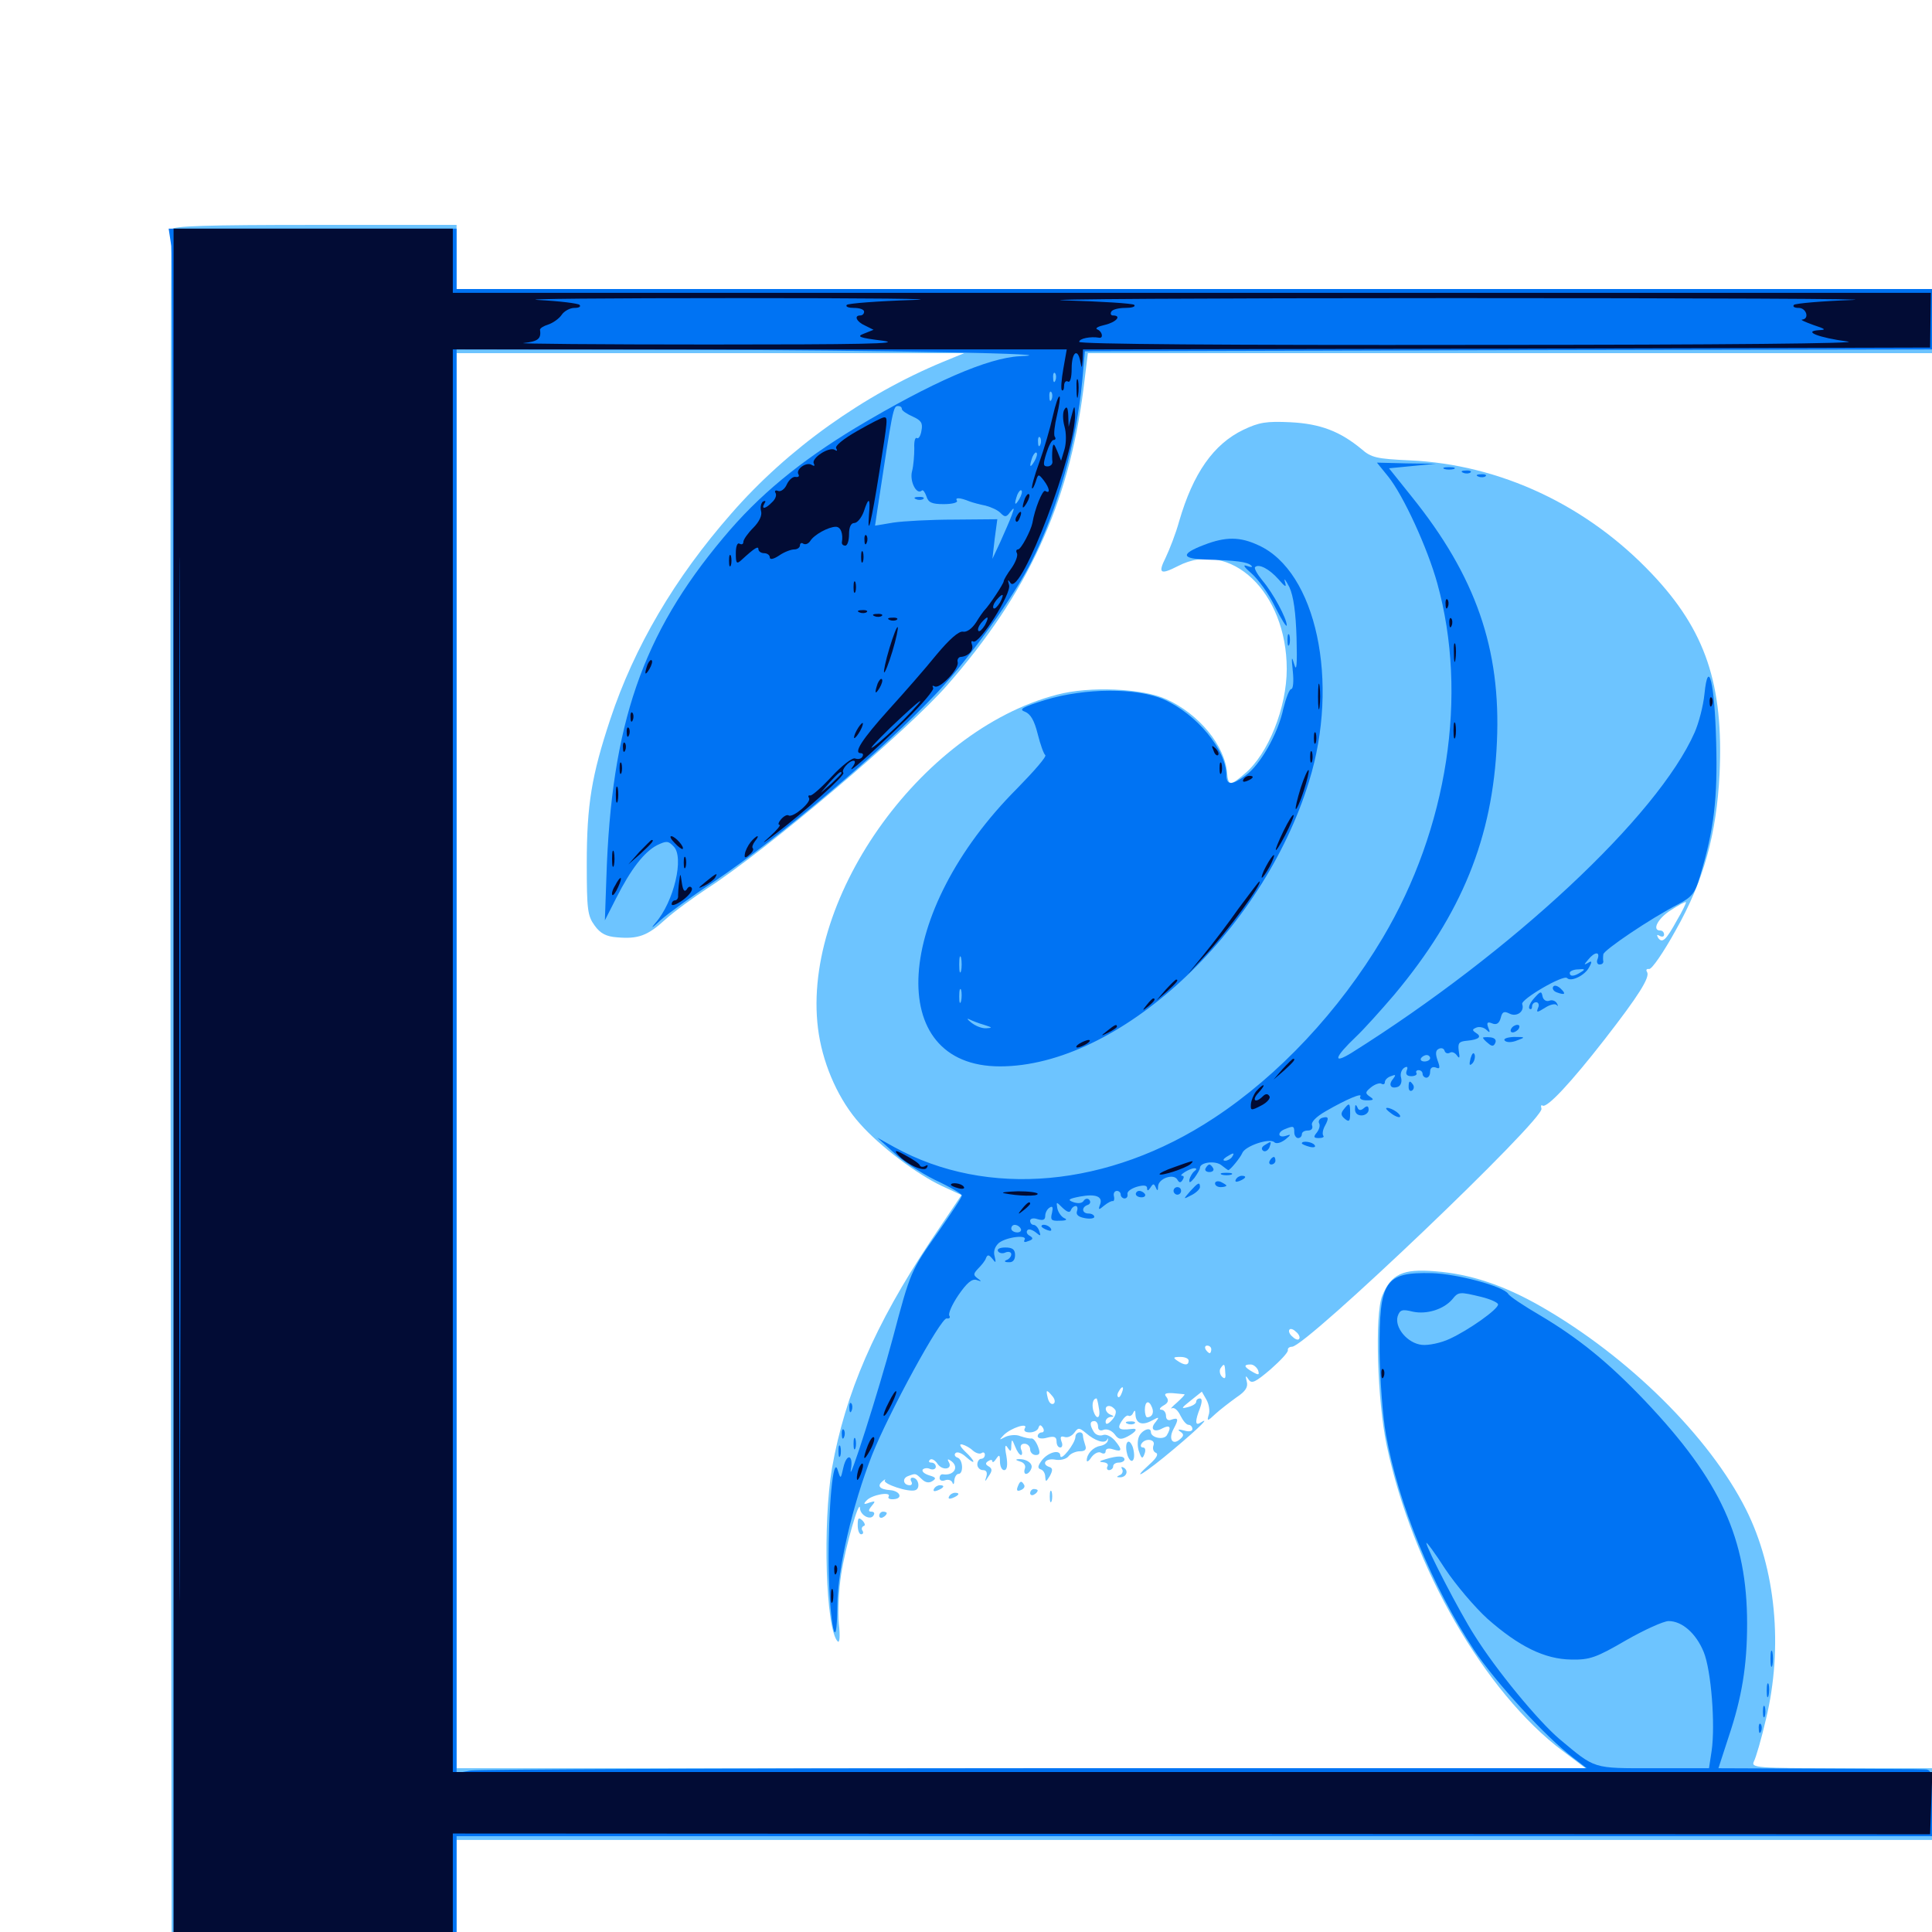 <svg xmlns="http://www.w3.org/2000/svg" viewBox="0 -1000 1000 1000">
	<path fill="#6dc4ff" d="M88.867 -881.25C88.281 -879.883 88.086 -677.539 88.281 -431.445L88.867 15.82L162.695 16.406L236.328 16.797V-15.43V-47.656H618.164H1000V-66.211V-84.766H953.125C908.984 -84.766 906.25 -84.961 907.812 -88.281C908.789 -90.039 911.719 -100 914.062 -110.156C923.047 -147.461 919.141 -188.086 903.711 -218.75C884.766 -256.445 842.773 -297.852 797.852 -323.633C778.125 -334.961 760.742 -340.625 742.773 -341.992C726.172 -343.359 720.117 -340.625 715.43 -329.297C711.523 -319.922 712.891 -274.609 717.773 -251.758C731.055 -188.867 768.555 -124.023 808.789 -93.75L820.703 -84.766H528.516H236.328V-450.977V-817.188H367.773H499.023L488.086 -812.695C447.07 -795.703 407.617 -767.578 378.516 -734.18C349.219 -700.781 328.32 -665.234 315.82 -627.539C306.25 -598.633 303.711 -583.594 303.711 -553.125C303.711 -529.102 304.102 -525.977 307.812 -520.898C310.742 -516.797 313.867 -515.234 319.336 -514.844C330.273 -513.867 335.156 -515.625 344.336 -524.023C348.828 -528.125 358.789 -535.352 366.211 -540.234C396.484 -559.766 469.922 -621.875 490.43 -645.508C531.836 -692.773 553.125 -738.867 560.742 -798.242L563.086 -817.188H781.641H1000V-833.789V-850.391H618.164H236.328V-866.992V-883.594H163.086C106.25 -883.594 89.453 -883.008 88.867 -881.25ZM643.555 -777.539C628.125 -770.117 617.578 -755.078 610.352 -730.273C608.594 -723.828 605.273 -715.43 603.32 -711.328C599.219 -703.125 600.586 -702.344 609.766 -707.031C636.914 -721.094 666.016 -693.555 666.016 -653.711C666.016 -633.789 656.445 -609.766 644.336 -599.609C636.914 -593.164 635.742 -593.164 635.156 -599.805C633.984 -614.258 620.508 -630.469 603.711 -638.086C591.211 -643.75 563.867 -644.922 547.07 -640.43C475.781 -621.875 413.086 -532.422 423.828 -464.648C426.562 -447.656 434.375 -430.273 445.117 -418.359C455.469 -406.641 474.609 -392.188 487.5 -386.133L497.656 -381.445L481.641 -357.617C452.734 -314.062 437.5 -278.711 430.664 -240.234C425.781 -211.328 427.344 -156.641 433.594 -150.391C434.57 -149.414 434.961 -152.93 434.18 -159.57C433.594 -165.625 434.18 -177.148 435.352 -184.961C437.695 -200 444.922 -224.805 445.117 -219.336C445.312 -215.625 450.586 -212.891 452.148 -215.625C452.93 -216.797 452.344 -217.578 450.977 -217.578C449.414 -217.578 449.414 -218.359 451.172 -220.508C453.32 -223.047 453.125 -223.242 450 -222.266C447.07 -221.094 446.68 -221.484 448.633 -223.438C451.367 -226.367 461.523 -228.125 459.961 -225.391C459.375 -224.414 460.547 -223.828 462.695 -224.023C467.578 -224.414 465.82 -228.32 460.742 -228.711C455.273 -229.102 453.906 -230.859 456.641 -233.203C458.008 -234.375 458.594 -234.57 458.008 -233.789C456.641 -232.031 470.508 -227.344 473.828 -228.711C476.562 -229.688 475.391 -235.156 472.266 -235.156C471.289 -235.156 471.094 -234.18 471.68 -233.203C472.266 -232.227 472.07 -231.25 470.898 -231.25C467.578 -231.25 466.797 -234.766 469.922 -235.938C474.023 -237.5 473.828 -237.5 477.148 -234.375C478.906 -232.617 480.859 -232.227 482.617 -233.398C484.766 -234.766 484.375 -235.352 481.055 -236.328C478.516 -237.109 477.148 -238.281 477.539 -239.258C478.125 -240.039 479.883 -240.43 481.445 -239.648C483.008 -239.062 484.375 -239.648 484.375 -240.82C484.375 -241.992 483.398 -242.969 482.031 -242.969C480.859 -242.969 480.469 -243.555 481.25 -244.336C482.031 -245.312 483.984 -244.336 485.352 -242.188C488.086 -238.477 493.359 -239.648 491.016 -243.359C490.234 -244.727 490.625 -244.922 491.797 -244.141C496.875 -241.016 493.945 -235.938 487.891 -236.914C486.914 -236.914 486.328 -236.133 486.328 -234.961C486.328 -233.789 487.5 -233.203 489.062 -233.789C490.625 -234.375 492.383 -233.984 492.969 -232.617C493.359 -231.25 493.945 -231.836 493.945 -233.789C494.141 -235.547 495.117 -237.109 496.094 -237.109C498.828 -237.109 498.438 -244.531 495.703 -245.508C494.336 -245.898 493.75 -247.07 494.531 -247.852C495.508 -248.828 497.852 -247.852 500 -245.898C505.469 -241.016 504.883 -243.75 499.414 -248.828C496.875 -251.367 496.289 -252.734 498.047 -252.344C499.609 -251.953 502.148 -250.586 503.516 -249.219C505.078 -247.852 507.031 -247.266 508.008 -247.852C508.984 -248.633 509.766 -248.047 509.766 -247.07C509.766 -245.898 508.984 -244.922 507.812 -244.922C506.836 -244.922 505.859 -243.555 505.859 -241.992C505.859 -240.43 507.227 -239.062 508.789 -239.062C510.547 -239.062 511.133 -237.891 510.547 -235.742C509.57 -232.812 509.766 -232.812 511.719 -235.938C513.672 -238.672 513.672 -239.844 511.719 -241.016C509.961 -241.992 509.961 -242.773 511.523 -243.75C512.695 -244.531 513.672 -244.531 513.672 -243.555C513.672 -242.773 514.648 -243.359 515.625 -244.922C517.188 -247.266 517.578 -247.07 517.578 -243.555C517.578 -241.016 518.555 -239.062 519.727 -239.062C521.289 -239.062 521.68 -241.602 520.898 -246.484C519.922 -251.367 520.312 -252.734 521.484 -250.781C523.047 -248.438 523.438 -248.438 523.438 -251.758C523.633 -255.273 523.828 -255.273 525.391 -251.367C526.367 -248.828 527.734 -246.875 528.516 -246.875C529.102 -246.875 529.297 -248.242 528.516 -249.805C527.93 -251.562 528.516 -252.734 530.273 -252.734C531.836 -252.734 533.203 -251.367 533.203 -249.805C533.203 -248.242 534.57 -246.875 536.133 -246.875C538.281 -246.875 538.477 -248.047 537.305 -251.172C536.328 -253.711 534.961 -255.469 533.984 -255.469C533.008 -255.273 530.469 -255.859 528.125 -256.641C525.977 -257.617 522.461 -257.227 520.312 -256.25C516.992 -254.492 516.992 -254.492 519.531 -257.227C523.242 -260.938 532.422 -263.867 530.469 -260.742C529.688 -259.375 530.664 -258.594 533.008 -258.594C534.961 -258.594 537.109 -259.57 537.5 -260.938C538.086 -262.695 538.672 -262.695 539.844 -260.938C540.625 -259.57 540.234 -258.594 539.258 -258.594C538.086 -258.594 537.109 -257.617 537.109 -256.641C537.109 -255.469 539.258 -255.078 541.992 -255.859C545.703 -256.836 546.875 -256.25 546.875 -253.906C546.875 -252.148 547.656 -250.781 548.828 -250.781C549.805 -250.781 550.195 -252.148 549.414 -253.906C548.633 -256.25 549.023 -256.836 550.977 -256.25C552.539 -255.664 554.688 -256.641 556.055 -258.398C558.008 -261.133 558.594 -261.133 561.914 -258.398C566.797 -254.102 571.875 -252.539 573.047 -254.883C573.438 -255.859 573.633 -255.664 573.438 -254.492C573.242 -253.125 571.484 -251.953 569.336 -251.562C565.82 -250.977 562.5 -247.461 562.5 -244.141C562.5 -242.969 563.672 -243.75 565.039 -245.898C566.602 -247.852 568.75 -248.828 569.922 -248.047C571.289 -247.266 572.266 -247.656 572.266 -248.828C572.266 -250.195 573.828 -250.586 576.172 -249.805C580.859 -248.242 581.055 -249.609 576.953 -254.492C575 -256.641 572.461 -257.812 570.898 -257.227C569.336 -256.641 567.188 -257.227 566.211 -258.789C563.867 -262.5 564.062 -264.453 566.406 -264.453C567.578 -264.453 568.359 -263.086 568.359 -261.523C568.359 -259.766 569.531 -259.18 571.289 -259.961C573.047 -260.547 575.391 -259.57 576.953 -257.617C578.906 -254.883 580.078 -254.688 583.594 -256.445C588.281 -258.984 589.258 -260.938 585.547 -260.352C579.102 -259.57 578.125 -260.547 580.469 -264.258C581.836 -266.406 583.398 -267.773 584.18 -267.188C584.961 -266.797 586.133 -267.578 586.523 -268.75C587.305 -270.312 587.695 -270.117 587.695 -267.969C587.891 -263.281 591.016 -261.914 596.094 -264.648C600 -266.797 600.195 -266.602 598.242 -264.062C594.922 -260.352 597.266 -258.203 601.758 -260.742C605.664 -262.695 606.445 -261.328 603.906 -257.031C602.148 -254.492 595.703 -255.859 595.703 -258.789C595.703 -261.719 590.82 -259.766 589.453 -256.25C588.672 -254.297 588.672 -250.781 589.648 -248.438C590.82 -244.922 591.406 -244.727 592.383 -247.461C593.164 -249.414 592.773 -250.781 591.602 -250.781C590.43 -250.781 590.234 -251.758 590.82 -252.734C592.773 -255.859 598.242 -255.078 597.07 -251.953C596.484 -250.391 596.875 -248.633 598.242 -248.047C599.805 -247.461 598.633 -245.312 595.117 -242.188C584.18 -232.227 592.578 -237.305 607.617 -250C621.094 -261.328 626.953 -267.188 621.094 -263.477C618.555 -261.914 618.555 -264.648 621.094 -271.094C622.266 -274.414 622.266 -276.172 621.094 -276.172C619.922 -276.172 619.141 -275.391 619.141 -274.414C619.141 -273.438 617.188 -272.266 614.844 -271.68C611.133 -270.703 611.328 -271.094 616.211 -275L622.07 -279.688L624.414 -275.586C625.781 -273.242 626.367 -269.531 625.586 -267.578C624.609 -264.258 625 -264.258 629.102 -268.164C631.445 -270.312 636.523 -274.219 640.039 -276.758C644.727 -279.883 646.094 -282.031 645.312 -284.961C644.531 -288.086 644.727 -288.281 646.289 -285.938C647.852 -283.594 649.805 -284.57 657.617 -291.211C662.695 -295.703 666.797 -300 666.602 -301.172C666.406 -302.148 667.383 -302.93 668.75 -302.93C675.977 -302.93 799.805 -421.094 797.852 -426.172C797.461 -427.539 797.656 -428.32 798.438 -427.734C800.781 -426.367 813.281 -439.844 830.469 -461.914C848.242 -484.766 854.102 -494.141 852.539 -496.875C851.758 -498.047 852.344 -498.633 853.516 -498.438C854.883 -498.047 861.133 -507.227 867.383 -518.555C881.836 -544.141 888.477 -568.164 890.039 -599.414C892.188 -645.703 882.812 -673.633 855.078 -702.93C821.484 -738.477 776.562 -759.57 729.688 -761.719C712.695 -762.5 709.766 -763.086 704.688 -767.578C693.555 -776.758 683.398 -780.664 667.969 -781.445C655.469 -782.031 651.758 -781.445 643.555 -777.539ZM867.969 -523.633C862.305 -513.281 860.352 -511.523 858.203 -514.648C857.422 -516.211 857.617 -516.406 858.984 -515.625C860.352 -514.844 861.328 -515.234 861.328 -516.211C861.328 -517.383 860.547 -518.359 859.375 -518.359C854.883 -518.359 858.008 -524.609 864.844 -528.906C868.75 -531.445 872.266 -533.398 872.656 -533.008C872.852 -532.812 870.898 -528.516 867.969 -523.633ZM739.258 -372.266C739.844 -372.852 738.867 -374.023 736.914 -374.609C734.18 -375.781 733.984 -375.586 735.742 -373.633C737.109 -372.266 738.672 -371.68 739.258 -372.266ZM672.461 -307.031C672.07 -306.25 670.508 -306.641 669.141 -308.008C667.578 -309.18 666.797 -310.938 667.383 -311.719C667.773 -312.5 669.336 -312.109 670.703 -310.742C672.266 -309.57 673.047 -307.812 672.461 -307.031ZM652.344 -304.688C652.344 -305.078 651.562 -305.469 650.391 -305.469C649.414 -305.469 648.438 -304.492 648.438 -303.32C648.438 -302.344 649.414 -301.953 650.391 -302.539C651.562 -303.125 652.344 -304.102 652.344 -304.688ZM626.953 -301.562C626.953 -300.586 626.562 -299.609 626.172 -299.609C625.586 -299.609 624.609 -300.586 624.023 -301.562C623.438 -302.734 623.828 -303.516 624.805 -303.516C625.977 -303.516 626.953 -302.734 626.953 -301.562ZM615.234 -295.703C615.234 -293.164 613.086 -293.164 609.375 -295.703C607.031 -297.266 607.227 -297.656 610.938 -297.656C613.281 -297.656 615.234 -296.875 615.234 -295.703ZM634.18 -289.648C634.57 -286.523 633.984 -285.938 632.422 -287.5C631.445 -288.477 631.055 -290.43 631.641 -291.602C633.594 -294.531 633.984 -294.336 634.18 -289.648ZM651.172 -290.82C651.953 -288.281 651.562 -288.086 648.438 -289.844C643.945 -292.383 643.359 -293.75 647.266 -293.75C648.828 -293.75 650.391 -292.383 651.172 -290.82ZM615.234 -289.062C615.234 -289.453 614.453 -289.844 613.281 -289.844C612.305 -289.844 611.328 -288.867 611.328 -287.695C611.328 -286.719 612.305 -286.328 613.281 -286.914C614.453 -287.5 615.234 -288.477 615.234 -289.062ZM626.953 -287.109C626.953 -288.672 626.562 -289.844 625.977 -289.844C625.391 -289.844 625 -289.062 625 -287.891C625 -286.914 623.047 -285.938 620.703 -285.938C617.773 -285.938 616.992 -285.352 618.359 -283.984C621.094 -281.25 626.953 -283.594 626.953 -287.109ZM642.578 -287.891C642.578 -289.062 642.188 -289.844 641.797 -289.844C641.211 -289.844 640.234 -289.062 639.648 -287.891C639.062 -286.914 639.453 -285.938 640.43 -285.938C641.602 -285.938 642.578 -286.914 642.578 -287.891ZM596.484 -283.789C594.141 -281.836 593.164 -281.836 591.992 -283.594C590.625 -285.938 587.891 -284.766 587.891 -281.836C587.891 -279.297 594.922 -278.711 597.266 -281.25C600.586 -284.961 600.195 -286.914 596.484 -283.789ZM554.688 -282.031C556.25 -283.008 556.836 -283.984 555.664 -283.984C554.688 -283.984 552.344 -283.008 550.781 -282.031C549.219 -281.055 548.828 -280.078 549.805 -280.078C550.977 -280.078 553.125 -281.055 554.688 -282.031ZM634.375 -281.25C637.109 -284.375 635.352 -284.766 631.055 -282.227C629.688 -281.25 629.297 -280.078 630.078 -279.492C631.055 -278.906 633.008 -279.688 634.375 -281.25ZM580.664 -279.102C580.078 -277.344 579.102 -276.367 578.711 -276.953C578.125 -277.539 578.32 -278.711 579.102 -279.883C580.859 -283.008 582.031 -282.422 580.664 -279.102ZM544.727 -277.344C546.094 -275.781 546.289 -274.023 545.312 -273.438C544.141 -272.852 542.969 -274.023 542.383 -276.172C541.211 -280.859 541.602 -281.055 544.727 -277.344ZM613.086 -278.32C613.477 -278.125 611.719 -276.367 609.18 -274.023C606.641 -271.875 605.469 -270.508 606.641 -271.094C607.812 -271.68 609.766 -269.922 610.938 -267.383C612.305 -264.648 614.062 -262.5 615.234 -262.5C616.211 -262.5 617.188 -261.523 617.188 -260.352C617.188 -259.18 615.43 -258.789 612.891 -259.57C609.961 -260.352 609.18 -260.156 610.938 -258.984C612.891 -257.617 612.891 -256.836 610.547 -254.883C606.836 -251.758 604.688 -255.273 607.422 -260.352C610.156 -265.43 609.961 -266.406 606.445 -265.234C604.688 -264.453 603.516 -265.234 603.516 -267.188C603.516 -268.945 602.344 -270.312 601.172 -270.312C599.805 -270.312 600.195 -271.289 602.148 -272.461C604.688 -273.828 605.078 -275.195 603.711 -276.953C602.344 -278.516 603.125 -279.102 607.031 -278.906C609.961 -278.711 612.695 -278.32 613.086 -278.32ZM552.734 -274.219C552.734 -275.391 552.344 -276.172 551.953 -276.172C551.367 -276.172 550.391 -275.391 549.805 -274.219C549.219 -273.242 549.609 -272.266 550.586 -272.266C551.758 -272.266 552.734 -273.242 552.734 -274.219ZM568.75 -271.289C569.922 -265.625 567.383 -264.648 565.82 -270.117C565.039 -273.438 565.82 -276.172 567.578 -276.172C567.773 -276.172 568.359 -274.023 568.75 -271.289ZM584.766 -273.242C585.352 -274.805 584.961 -276.172 584.18 -276.172C583.203 -276.172 582.031 -274.805 581.25 -273.242C580.664 -271.68 581.055 -270.312 581.836 -270.312C582.812 -270.312 583.984 -271.68 584.766 -273.242ZM596.289 -271.484C597.461 -268.75 596.289 -266.406 593.75 -266.406C593.164 -266.406 592.578 -268.164 592.578 -270.312C592.578 -274.805 594.727 -275.586 596.289 -271.484ZM577.344 -270.117C577.93 -268.945 577.148 -266.602 575.391 -264.844C573.438 -262.695 572.266 -262.5 572.266 -264.062C572.266 -265.43 573.438 -266.406 574.805 -266.602C576.758 -266.602 576.758 -266.992 574.805 -267.773C571.875 -268.945 571.484 -272.266 574.023 -272.266C575.195 -272.266 576.562 -271.289 577.344 -270.117ZM556.641 -264.453C556.641 -265.625 555.664 -266.406 554.492 -266.406C553.516 -266.406 553.125 -265.625 553.711 -264.453C554.297 -263.477 555.273 -262.5 555.859 -262.5C556.25 -262.5 556.641 -263.477 556.641 -264.453ZM500.391 -258.008C499.023 -258.594 496.68 -260.156 495.117 -261.914C493.555 -263.477 492.188 -264.062 492.188 -263.086C492.188 -260.352 500.195 -254.297 501.562 -255.859C502.344 -256.641 501.758 -257.617 500.391 -258.008ZM517.578 -262.5C517.578 -263.672 517.188 -264.453 516.797 -264.453C516.211 -264.453 515.234 -263.672 514.648 -262.5C514.062 -261.523 514.453 -260.547 515.43 -260.547C516.602 -260.547 517.578 -261.523 517.578 -262.5ZM549.609 -263.281C544.531 -265.234 543.359 -263.867 546.484 -259.375C547.461 -257.617 548.438 -257.812 550.195 -259.57C552.148 -261.523 551.953 -262.305 549.609 -263.281ZM478.516 -256.641C478.516 -257.812 477.539 -258.594 476.367 -258.594C475.391 -258.594 475 -257.812 475.586 -256.641C476.172 -255.664 477.148 -254.688 477.734 -254.688C478.125 -254.688 478.516 -255.664 478.516 -256.641ZM515.234 -253.32C513.672 -254.883 510.352 -256.641 507.812 -257.422C504.492 -258.398 503.711 -258.203 505.664 -257.031C507.227 -255.859 507.617 -254.102 506.836 -252.539C505.664 -250.781 506.25 -250.391 508.789 -251.562C510.938 -252.344 513.086 -251.953 513.867 -250.391C514.648 -249.023 516.016 -248.633 516.797 -249.219C517.383 -250 516.797 -251.758 515.234 -253.32ZM491.211 -254.492C490.625 -255.664 489.062 -256.641 487.891 -256.641C486.719 -256.641 486.719 -255.469 488.281 -253.711C491.016 -250.391 493.359 -251.172 491.211 -254.492ZM487.109 -248.633C487.695 -249.609 486.914 -250.781 485.352 -251.562C483.789 -252.148 482.422 -251.758 482.422 -250.781C482.422 -248.242 485.938 -246.484 487.109 -248.633ZM477.148 -245.508C478.32 -246.094 477.344 -246.484 474.609 -246.484C471.875 -246.484 470.898 -246.094 472.266 -245.508C473.438 -245.117 475.781 -245.117 477.148 -245.508ZM473.438 -240.625C473.828 -241.406 472.07 -242.383 469.531 -242.578C466.602 -242.773 465.234 -242.188 465.82 -241.016C467.188 -238.672 472.07 -238.477 473.438 -240.625ZM583.594 -263.086C582.031 -263.672 582.617 -264.258 584.766 -264.258C586.914 -264.453 588.086 -263.867 587.305 -263.281C586.719 -262.695 584.961 -262.5 583.594 -263.086ZM556.641 -256.25C556.445 -252.734 549.023 -243.359 548.828 -246.484C548.828 -250 542.578 -248.438 539.258 -244.141C537.109 -241.211 536.914 -240.039 538.672 -239.453C540.039 -239.062 541.016 -237.305 541.016 -235.547C541.211 -232.812 541.406 -232.812 543.359 -235.938C544.922 -238.867 544.922 -240.039 543.359 -240.625C538.867 -241.992 541.016 -245.312 545.898 -244.531C548.633 -243.945 551.758 -244.727 552.93 -246.094C554.102 -247.656 556.836 -248.828 558.984 -248.828C561.719 -248.828 562.5 -249.805 561.719 -251.953C561.133 -253.711 560.547 -255.859 560.547 -256.836C560.547 -259.57 556.641 -258.984 556.641 -256.25ZM583.398 -253.32C582.617 -252.148 582.812 -249.219 583.594 -246.68C584.57 -244.141 585.742 -243.164 586.523 -244.336C587.305 -245.508 587.109 -248.438 586.328 -250.977C585.352 -253.516 584.18 -254.492 583.398 -253.32ZM572.266 -244.727C568.945 -243.75 568.555 -243.359 570.898 -243.164C572.852 -242.969 573.828 -242.188 573.242 -241.016C572.656 -240.039 573.047 -239.062 574.023 -239.062C575.195 -239.062 576.172 -240.039 576.172 -241.016C576.172 -242.188 577.539 -242.969 579.102 -242.969C580.664 -242.969 582.031 -243.75 582.031 -244.531C582.031 -246.484 578.711 -246.68 572.266 -244.727ZM527.93 -243.555C530.078 -242.969 531.055 -241.406 530.469 -239.844C529.883 -238.281 530.273 -237.109 531.055 -237.109C532.031 -237.109 533.203 -238.281 533.789 -239.844C534.961 -242.578 531.055 -245.117 526.758 -244.727C525.391 -244.531 525.977 -244.141 527.93 -243.555ZM580.859 -239.453C581.445 -238.477 580.859 -236.914 579.688 -236.523C577.93 -235.742 577.734 -235.352 579.492 -235.352C582.812 -235.156 584.375 -238.477 581.836 -240.234C580.469 -241.016 580.078 -240.82 580.859 -239.453ZM526.758 -230.469C525.977 -228.516 526.562 -227.93 528.32 -228.711C529.883 -229.297 530.664 -230.469 530.078 -231.445C528.711 -233.789 527.93 -233.594 526.758 -230.469ZM483.398 -229.297C482.812 -228.125 483.594 -227.93 485.156 -228.516C488.672 -229.883 489.258 -231.25 486.523 -231.25C485.352 -231.25 483.984 -230.469 483.398 -229.297ZM533.203 -227.148C533.203 -228.32 534.18 -229.297 535.156 -229.297C536.328 -229.297 537.109 -228.906 537.109 -228.516C537.109 -227.93 536.328 -226.953 535.156 -226.367C534.18 -225.781 533.203 -226.172 533.203 -227.148ZM543.359 -225.391C543.359 -222.656 543.75 -221.68 544.336 -223.047C544.727 -224.219 544.727 -226.562 544.336 -227.93C543.75 -229.102 543.359 -228.125 543.359 -225.391ZM491.211 -225.391C490.625 -224.219 491.406 -224.023 492.969 -224.609C496.484 -225.977 497.07 -227.344 494.336 -227.344C493.164 -227.344 491.797 -226.562 491.211 -225.391ZM455.078 -215.43C455.078 -216.602 456.055 -217.578 457.031 -217.578C458.203 -217.578 458.984 -217.188 458.984 -216.797C458.984 -216.211 458.203 -215.234 457.031 -214.648C456.055 -214.062 455.078 -214.453 455.078 -215.43ZM443.945 -210.547C443.945 -208.008 444.727 -205.859 445.703 -205.859C446.68 -205.859 447.07 -206.641 446.484 -207.617C445.703 -208.594 446.094 -209.766 447.07 -210.156C448.047 -210.352 447.656 -211.719 446.289 -213.086C444.336 -214.844 443.945 -214.258 443.945 -210.547Z"/>
	<path fill="#0073f3" d="M88.672 -872.656C89.258 -867.578 89.844 -665.82 89.844 -424.414V14.844H163.086H236.328V-17.383V-49.609H618.164H1000V-66.992C1000 -83.594 999.805 -84.18 995.703 -84.18C993.164 -84.375 968.359 -84.375 940.234 -84.57L889.453 -84.766L894.727 -100.977C901.562 -121.289 904.297 -137.695 904.297 -159.57C904.297 -203.516 890.625 -233.594 851.562 -274.805C832.617 -294.727 816.992 -307.422 796.875 -319.336C788.867 -324.023 781.445 -328.906 780.664 -330.273C778.32 -334.18 754.297 -340.625 741.211 -341.016C716.797 -341.602 713.867 -337.109 714.062 -300.586C714.258 -286.719 715.625 -267.188 717.383 -257.422C723.828 -221.289 741.211 -179.102 762.891 -146.094C774.023 -129.297 800.391 -100.586 814.453 -90.039L821.289 -84.766H536.133C379.297 -84.766 247.656 -84.18 243.75 -83.594L236.328 -82.227V-450.781V-819.141L356.055 -818.945C457.422 -818.75 555.859 -816.797 527.93 -815.625C511.523 -814.844 482.617 -802.344 442.773 -778.516C414.062 -761.133 392.773 -743.75 374.414 -721.68C332.422 -671.68 316.406 -625 313.867 -545.898L313.086 -523.633L318.945 -535.156C326.562 -550.195 333.398 -558.984 340.039 -562.5C344.922 -564.844 345.898 -564.844 348.633 -561.914C354.297 -556.445 348.828 -533.203 339.258 -522.266C336.523 -519.141 337.5 -519.531 341.797 -523.633C345.508 -526.953 357.812 -535.938 369.141 -543.359C403.711 -566.602 457.031 -611.719 485.547 -641.992C501.953 -659.57 525 -691.406 533.984 -709.57C547.266 -735.938 557.227 -771.484 560.156 -802.734L561.523 -818.164L780.859 -818.75L1000 -819.141V-834.766V-850.391H618.164H236.328V-866.016V-881.641H161.914H87.305ZM546.289 -803.125C545.703 -801.562 545.117 -802.148 545.117 -804.297C544.922 -806.445 545.508 -807.617 546.094 -806.836C546.68 -806.25 546.875 -804.492 546.289 -803.125ZM544.336 -793.359C543.75 -791.797 543.164 -792.383 543.164 -794.531C542.969 -796.68 543.555 -797.852 544.141 -797.07C544.727 -796.484 544.922 -794.727 544.336 -793.359ZM466.797 -788.281C466.797 -787.5 469.336 -785.742 472.461 -784.375C476.758 -782.422 477.734 -781.055 476.953 -777.148C476.562 -774.414 475.391 -772.656 474.609 -773.242C473.633 -773.828 473.047 -771.484 473.242 -767.969C473.242 -764.453 472.852 -758.984 472.07 -756.055C470.703 -750.977 474.414 -743.555 477.148 -746.094C477.734 -746.68 478.711 -745.312 479.492 -743.164C480.469 -739.844 482.422 -739.062 488.477 -739.062C492.773 -739.062 495.898 -739.844 495.312 -740.82C494.141 -742.578 496.68 -742.578 501.953 -740.43C503.516 -739.844 507.227 -738.867 510.156 -738.281C513.086 -737.5 516.602 -735.938 517.969 -734.375C520.117 -732.227 520.898 -732.227 522.852 -734.961C525 -737.695 525.195 -737.305 523.633 -733.203C522.656 -730.469 519.922 -724.414 517.773 -719.531L513.672 -710.742L514.844 -721.094L516.211 -731.25L493.945 -731.055C481.641 -731.055 467.383 -730.273 462.305 -729.492L452.93 -727.93L454.102 -735.938C462.109 -788.672 462.305 -789.844 464.844 -789.844C466.016 -789.844 466.797 -789.258 466.797 -788.281ZM538.477 -769.922C537.891 -768.359 537.305 -768.945 537.305 -771.094C537.109 -773.242 537.695 -774.414 538.281 -773.633C538.867 -773.047 539.062 -771.289 538.477 -769.922ZM535.352 -761.133C533.008 -757.227 532.617 -758.398 534.375 -763.477C535.156 -765.234 536.133 -766.211 536.523 -765.625C537.109 -765.234 536.523 -763.086 535.352 -761.133ZM527.539 -741.602C525.195 -737.695 524.805 -738.867 526.562 -743.945C527.344 -745.703 528.32 -746.68 528.711 -746.094C529.297 -745.703 528.711 -743.555 527.539 -741.602ZM766.797 -328.711C771.484 -327.539 775.391 -325.781 775.391 -324.805C775.391 -322.266 760.156 -311.523 750.391 -307.031C745.898 -304.883 739.258 -303.516 735.938 -303.906C728.516 -304.688 721.68 -312.891 723.438 -318.75C724.609 -322.07 725.781 -322.461 731.25 -321.094C738.477 -319.531 747.266 -322.266 751.758 -327.539C754.883 -331.445 755.469 -331.445 766.797 -328.711ZM769.922 -162.109C786.328 -147.656 799.609 -141.211 813.281 -141.016C822.852 -140.82 826.172 -141.992 841.602 -150.977C851.172 -156.445 861.133 -160.938 863.672 -160.938C870.703 -160.938 877.93 -154.492 881.836 -144.922C885.742 -135.352 887.891 -107.227 885.938 -93.75L884.57 -84.766H855.859C824.023 -84.766 825.977 -84.18 807.031 -100C795.898 -109.57 774.414 -135.547 763.086 -153.711C755.664 -165.234 738.281 -198.828 738.281 -201.367C738.281 -202.148 742.773 -196.094 748.047 -187.891C753.516 -179.688 763.281 -168.164 769.922 -162.109ZM474.219 -741.602C472.656 -742.188 473.242 -742.773 475.391 -742.773C477.539 -742.969 478.711 -742.383 477.93 -741.797C477.344 -741.211 475.586 -741.016 474.219 -741.602ZM718.555 -753.32C726.367 -743.555 738.867 -716.406 743.945 -698.047C759.961 -640.43 749.414 -571.289 715.625 -514.453C693.164 -476.758 661.914 -443.359 628.32 -421.289C573.828 -385.352 511.133 -379.688 462.891 -406.25L454.102 -411.133L462.305 -403.711C466.602 -399.414 476.562 -392.969 483.984 -389.258C491.602 -385.742 497.852 -382.031 497.852 -381.25C498.047 -380.469 492.383 -372.07 485.742 -362.5C471.289 -341.992 471.289 -341.992 462.109 -307.422C455.078 -281.055 438.672 -229.492 440.43 -239.453C441.797 -247.07 438.281 -248.047 436.523 -240.43C435.156 -234.375 435.156 -234.18 433.594 -239.062C431.25 -247.266 428.711 -219.922 428.906 -190.234C429.297 -159.18 433.203 -140.82 433.398 -169.141C433.594 -188.281 441.211 -220.898 451.367 -246.875C459.961 -268.555 487.109 -318.359 490.039 -317.578C491.406 -317.383 491.992 -317.969 491.406 -318.945C490.625 -319.922 492.773 -324.805 496.094 -329.688C500.391 -335.938 503.125 -338.281 505.469 -337.5C508.203 -336.523 508.203 -336.719 506.055 -338.281C503.711 -340.039 503.711 -340.625 506.25 -343.359C508.008 -345.117 509.961 -347.461 510.352 -348.828C511.133 -350.781 511.914 -350.586 513.672 -348.438C515.43 -346.094 515.625 -346.289 514.844 -349.609C514.062 -352.148 514.844 -354.688 516.992 -356.641C520.898 -359.766 532.227 -361.133 530.273 -358.203C529.688 -357.031 530.469 -356.836 532.227 -357.617C534.766 -358.398 534.961 -359.18 533.008 -360.352C531.445 -361.133 531.055 -362.5 531.836 -363.281C532.422 -364.062 534.375 -363.477 536.133 -362.109C538.672 -359.961 538.867 -360.156 537.891 -362.891C537.305 -364.648 535.938 -366.016 534.961 -366.016C533.984 -366.016 533.203 -366.992 533.203 -368.164C533.203 -369.336 534.961 -369.727 537.109 -368.945C539.844 -368.164 541.016 -368.555 541.016 -370.703C541.016 -372.266 541.992 -374.219 543.359 -375C544.922 -375.977 545.117 -375 544.531 -372.266C543.555 -368.555 544.141 -367.969 548.438 -368.164C551.953 -368.164 552.734 -368.75 550.781 -369.531C549.219 -370.312 547.656 -372.656 547.266 -374.609C546.68 -378.125 546.68 -378.125 550 -374.805C552.344 -372.656 553.711 -372.07 554.297 -373.633C554.688 -374.805 555.859 -375.781 556.836 -375.781C557.617 -375.781 558.008 -374.609 557.422 -373.047C556.836 -371.289 558.203 -370.117 561.328 -369.531C564.062 -368.945 566.406 -369.336 566.406 -370.117C566.406 -371.094 565.039 -371.875 563.477 -371.875C559.961 -371.875 559.57 -375.195 563.086 -376.367C564.258 -376.758 564.648 -377.93 563.867 -378.906C563.086 -379.883 561.719 -379.688 560.938 -378.516C560.156 -377.148 558.008 -376.953 555.664 -377.734C552.344 -378.906 552.93 -379.492 558.984 -380.664C567.188 -382.227 571.094 -380.664 569.336 -376.367C568.359 -373.633 568.75 -373.633 571.484 -375.977C573.438 -377.539 575.391 -378.516 575.977 -378.32C576.562 -378.125 576.953 -379.297 576.562 -380.859C576.172 -382.422 576.953 -383.594 578.125 -383.594C579.102 -383.594 580.078 -382.812 580.078 -381.641C580.078 -380.664 581.055 -379.688 582.031 -379.688C583.203 -379.688 583.789 -380.664 583.594 -381.836C583.203 -383.203 585.352 -384.766 588.477 -385.742C591.992 -386.719 593.75 -386.523 593.75 -384.961C593.75 -383.398 594.336 -383.594 595.508 -385.352C596.875 -387.5 597.266 -387.5 598.242 -385.352C599.023 -383.398 599.414 -383.594 599.414 -385.938C599.609 -390.039 607.422 -392.773 609.375 -389.453C610.352 -387.695 611.133 -387.695 612.109 -389.258C612.891 -390.43 612.891 -391.406 611.914 -391.406C609.57 -391.406 615.82 -395.312 618.164 -395.312C619.531 -395.312 619.531 -394.727 618.164 -393.75C617.188 -392.969 616.016 -391.016 615.625 -389.453C615.43 -387.5 616.016 -387.695 618.164 -390.234C619.727 -392.383 621.094 -394.727 621.094 -395.508C621.094 -398.438 629.102 -399.414 632.227 -396.875C633.984 -395.508 635.547 -394.336 635.742 -394.336C636.719 -394.336 641.992 -400.781 642.969 -403.125C644.336 -406.836 657.227 -411.133 659.57 -408.789C660.547 -407.812 662.891 -408.398 665.234 -410.156C668.359 -412.695 668.359 -413.086 665.625 -412.109C661.328 -410.742 660.938 -414.062 665.234 -415.625C669.531 -417.383 669.922 -417.188 669.922 -413.867C669.922 -412.305 670.898 -410.938 671.875 -410.938C673.047 -410.938 673.828 -411.914 673.828 -412.891C673.828 -414.062 675.195 -414.844 676.953 -414.844C678.906 -414.844 679.688 -416.016 679.102 -417.578C678.516 -419.141 681.055 -421.875 686.133 -424.805C697.266 -431.25 705.469 -434.57 704.102 -432.422C703.516 -431.25 704.883 -430.469 707.422 -430.469C711.133 -430.469 711.328 -430.859 708.984 -432.422C706.445 -434.18 706.641 -434.766 709.766 -437.305C711.719 -438.867 714.258 -439.648 715.039 -439.062C716.016 -438.477 716.797 -438.867 716.797 -439.844C716.797 -441.016 718.164 -442.383 719.922 -442.969C722.461 -443.945 722.656 -443.75 721.094 -441.602C718.359 -438.477 719.922 -436.133 723.633 -437.5C725 -438.086 725.781 -440.039 725.195 -442.188C724.609 -444.141 725.391 -446.289 726.758 -447.266C728.32 -448.242 728.906 -447.852 728.125 -445.898C727.344 -443.945 728.32 -442.969 730.469 -442.969C732.422 -442.969 733.594 -443.75 733.203 -444.531C732.617 -445.312 733.203 -446.094 734.18 -446.094C735.352 -446.094 736.328 -445.312 736.328 -444.141C736.328 -443.164 737.305 -442.188 738.281 -442.188C739.453 -442.188 740.234 -443.555 740.234 -445.312C740.234 -447.266 741.406 -448.047 743.164 -447.461C745.312 -446.484 745.508 -447.266 744.141 -450.977C742.969 -454.297 742.969 -456.25 744.531 -457.031C745.898 -457.812 747.266 -457.422 747.656 -456.25C748.047 -454.883 749.219 -454.492 750.391 -455.078C751.562 -455.859 753.125 -455.078 754.102 -453.711C755.469 -451.758 755.664 -452.539 755.078 -455.859C754.492 -460.156 755.078 -460.938 759.375 -461.328C765.625 -461.914 767.188 -463.477 763.867 -465.43C761.914 -466.797 761.914 -467.188 764.258 -468.164C765.82 -468.75 768.164 -468.164 769.336 -466.992C771.094 -465.234 771.484 -465.43 770.312 -468.164C769.336 -470.703 769.922 -471.289 772.266 -470.312C774.609 -469.336 775.977 -470.312 776.758 -473.047C777.539 -476.367 778.516 -476.758 781.25 -475.391C784.961 -473.438 789.258 -476.367 787.891 -480.273C786.914 -482.617 809.18 -495.703 811.133 -493.75C813.086 -491.602 820.312 -495.117 822.461 -499.219C824.219 -502.344 824.023 -502.93 821.875 -501.562C819.727 -500.391 819.727 -500.586 822.07 -503.32C825.391 -507.422 828.32 -507.617 826.953 -503.711C826.172 -502.148 826.758 -500.781 827.93 -500.781C829.102 -500.781 829.883 -501.367 829.883 -502.344C829.688 -503.125 829.688 -504.688 829.883 -506.055C830.078 -508.203 854.297 -524.609 868.75 -532.031C875.781 -535.742 877.344 -537.695 879.883 -546.289C887.305 -571.094 889.062 -586.914 888.281 -615.82C887.5 -646.875 884.18 -659.961 882.227 -640.82C881.641 -634.766 879.297 -625.781 877.148 -620.898C858.008 -577.539 782.617 -507.227 699.609 -455.078C689.453 -448.828 690.625 -452.734 702.148 -463.672C706.055 -467.383 714.844 -477.148 721.68 -485.156C756.641 -526.953 772.656 -566.406 774.805 -616.016C776.953 -664.062 763.867 -701.758 730.664 -742.969L718.945 -757.617L731.055 -758.789L743.164 -759.961L727.93 -760.156L712.695 -760.547ZM818.359 -496.875C814.844 -494.531 812.5 -494.336 812.5 -496.484C812.5 -497.266 814.453 -498.242 816.797 -498.242C820.312 -498.633 820.703 -498.242 818.359 -496.875ZM740.234 -452.344C740.234 -451.367 738.867 -450.586 737.305 -450.586C735.742 -450.586 734.961 -451.367 735.547 -452.344C736.133 -453.125 737.305 -453.906 738.477 -453.906C739.453 -453.906 740.234 -453.125 740.234 -452.344ZM637.695 -401.172C637.109 -400.195 635.352 -399.219 634.18 -399.219C632.812 -399.219 633.008 -400 634.766 -401.172C638.477 -403.516 639.258 -403.516 637.695 -401.172ZM528.32 -364.062C528.906 -363.086 528.125 -362.109 526.562 -362.109C524.805 -362.109 523.438 -363.086 523.438 -364.062C523.438 -365.234 524.219 -366.016 525.195 -366.016C526.367 -366.016 527.734 -365.234 528.32 -364.062ZM747.656 -757.227C746.289 -757.812 747.266 -758.203 750 -758.203C752.734 -758.203 753.711 -757.812 752.539 -757.227C751.172 -756.836 748.828 -756.836 747.656 -757.227ZM757.422 -755.273C755.859 -755.859 756.445 -756.445 758.594 -756.445C760.742 -756.641 761.914 -756.055 761.133 -755.469C760.547 -754.883 758.789 -754.688 757.422 -755.273ZM765.234 -753.32C763.672 -753.906 764.258 -754.492 766.406 -754.492C768.555 -754.688 769.727 -754.102 768.945 -753.516C768.359 -752.93 766.602 -752.734 765.234 -753.32ZM623.242 -717.969C610.938 -713.281 611.328 -710.742 624.609 -710.352C639.453 -709.961 645.898 -709.18 647.656 -707.227C648.633 -706.445 647.656 -706.25 645.508 -707.031C642.969 -708.008 643.945 -706.445 647.852 -703.125C651.172 -700.195 656.836 -692.578 659.961 -685.938C663.281 -679.297 666.016 -675 666.016 -676.367C666.016 -679.883 658.984 -692.969 653.516 -699.414C650.781 -702.734 649.023 -705.859 649.609 -706.445C651.562 -708.398 657.031 -705.469 661.719 -700.195C665.43 -695.898 666.016 -695.703 665.039 -699.023C664.453 -701.172 665.43 -699.805 667.383 -696.094C669.531 -691.406 670.703 -683.008 671.094 -669.727C671.484 -655.859 671.094 -651.953 669.922 -656.055C668.555 -660.742 668.359 -660.156 669.141 -652.734C669.727 -647.461 669.336 -643.359 668.359 -643.359C667.383 -643.359 665.625 -638.672 664.258 -633.203C661.523 -620.117 652.148 -603.906 644.727 -598.633C637.5 -593.359 634.766 -593.359 634.766 -599.023C634.57 -611.914 619.531 -630.273 602.539 -637.891C588.672 -644.141 561.523 -643.945 541.016 -637.695C529.102 -633.984 527.148 -632.812 530.469 -631.641C533.398 -630.469 535.352 -627.148 537.109 -620.117C538.477 -614.648 540.234 -609.766 541.016 -609.18C541.992 -608.594 535.352 -600.977 526.562 -591.992C462.5 -527.93 457.422 -448.047 517.578 -448.047C578.711 -448.047 653.32 -516.797 677.539 -595.508C693.555 -647.07 681.25 -704.297 651.367 -717.773C641.797 -722.266 634.375 -722.266 623.242 -717.969ZM626.367 -714.453C627.148 -715.039 625.977 -715.625 623.828 -715.43C621.68 -715.43 621.094 -714.844 622.656 -714.258C624.023 -713.672 625.781 -713.867 626.367 -714.453ZM497.461 -497.461C496.875 -495.508 496.484 -497.07 496.484 -500.781C496.484 -504.492 496.875 -506.055 497.461 -504.297C497.852 -502.344 497.852 -499.219 497.461 -497.461ZM497.461 -481.836C496.875 -479.883 496.484 -481.055 496.484 -484.18C496.484 -487.5 496.875 -488.867 497.461 -487.695C497.852 -486.328 497.852 -483.594 497.461 -481.836ZM509.375 -469.531C513.672 -468.164 513.867 -467.969 510.547 -467.773C508.398 -467.578 504.883 -468.945 502.734 -470.703C500.781 -472.266 500.195 -473.047 501.562 -472.461C503.125 -471.68 506.641 -470.312 509.375 -469.531ZM666.406 -668.75C666.406 -666.016 666.797 -665.039 667.383 -666.406C667.773 -667.578 667.773 -669.922 667.383 -671.289C666.797 -672.461 666.406 -671.484 666.406 -668.75ZM803.906 -489.258C803.32 -488.281 804.102 -486.914 805.859 -486.328C810.156 -484.766 810.742 -485.547 807.617 -488.477C806.055 -489.844 804.492 -490.234 803.906 -489.258ZM794.141 -483.398C791.992 -481.055 791.016 -478.711 791.602 -477.93C792.383 -477.344 792.969 -477.734 792.969 -478.906C792.969 -480.273 793.945 -481.25 795.117 -481.25C796.289 -481.25 796.875 -479.883 796.094 -478.32C795.117 -475.781 795.508 -475.781 799.609 -478.32C801.953 -479.883 804.688 -480.664 805.664 -479.883C806.445 -478.906 806.641 -479.297 805.859 -480.664C805.078 -482.031 803.32 -482.617 801.953 -482.031C800.391 -481.445 798.828 -482.422 798.438 -484.18C797.852 -487.109 797.461 -487.109 794.141 -483.398ZM782.227 -467.578C781.641 -466.602 781.836 -465.625 783.008 -465.625C783.984 -465.625 785.547 -466.602 786.133 -467.578C786.719 -468.75 786.523 -469.531 785.352 -469.531C784.375 -469.531 782.812 -468.75 782.227 -467.578ZM767.578 -462.891C767.578 -462.5 768.75 -461.133 770.312 -459.961C772.266 -458.203 773.242 -458.398 774.023 -460.352C774.609 -461.914 773.438 -462.891 771.289 -463.086C769.336 -463.281 767.578 -463.086 767.578 -462.891ZM778.906 -461.328C779.883 -460.352 782.617 -460.352 785.352 -461.523C789.648 -463.086 789.648 -463.281 783.594 -463.281C779.883 -463.086 777.93 -462.305 778.906 -461.328ZM761.133 -452.148C760.352 -448.828 760.547 -448.047 762.109 -449.609C763.086 -450.586 763.672 -452.734 763.281 -454.102C762.695 -455.664 761.914 -454.688 761.133 -452.148ZM729.102 -437.305C729.102 -435.742 729.883 -434.961 730.859 -435.547C731.836 -436.133 732.031 -437.5 731.445 -438.477C729.688 -441.016 729.102 -440.625 729.102 -437.305ZM695.508 -425.781C693.945 -423.828 693.945 -422.656 696.094 -420.898C698.242 -419.141 698.828 -419.531 698.828 -423.633C698.828 -429.297 698.438 -429.492 695.508 -425.781ZM701.367 -426.172C701.172 -424.023 702.539 -422.656 704.688 -422.656C706.641 -422.656 708.398 -424.023 708.398 -425.586C708.398 -427.539 707.617 -427.93 705.859 -426.367C704.297 -425 703.125 -425.195 702.539 -426.953C701.758 -428.516 701.367 -428.32 701.367 -426.172ZM719.922 -423.828C721.875 -422.266 724.023 -421.484 724.609 -421.875C725.586 -423.047 720.508 -426.562 717.969 -426.562C716.797 -426.562 717.773 -425.391 719.922 -423.828ZM683.984 -421.289C682.812 -420.703 682.227 -419.531 682.812 -418.555C683.398 -417.383 682.812 -415.43 681.641 -413.867C679.688 -411.523 679.883 -410.938 682.617 -410.938C684.57 -410.938 685.547 -411.523 684.961 -412.109C684.375 -412.891 684.57 -415.039 685.742 -417.188C688.086 -421.484 687.695 -422.461 683.984 -421.289ZM654.492 -407.227C652.93 -406.25 652.734 -405.078 653.906 -404.297C654.883 -403.711 656.25 -404.492 657.031 -406.055C658.203 -409.375 658.203 -409.57 654.492 -407.227ZM673.828 -408.203C673.828 -409.766 679.492 -408.984 680.469 -407.227C681.25 -406.25 679.883 -405.859 677.734 -406.445C675.586 -407.031 673.828 -407.812 673.828 -408.203ZM657.227 -399.219C656.641 -398.242 657.031 -397.266 658.008 -397.266C659.18 -397.266 660.156 -398.242 660.156 -399.219C660.156 -400.391 659.766 -401.172 659.375 -401.172C658.789 -401.172 657.812 -400.391 657.227 -399.219ZM624.023 -395.312C623.438 -394.336 624.219 -393.359 625.977 -393.359C627.734 -393.359 628.516 -394.336 627.93 -395.312C627.344 -396.484 626.367 -397.266 625.977 -397.266C625.586 -397.266 624.609 -396.484 624.023 -395.312ZM632.422 -391.992C631.055 -392.578 632.031 -392.969 634.766 -392.969C637.5 -392.969 638.477 -392.578 637.305 -391.992C635.938 -391.602 633.594 -391.602 632.422 -391.992ZM639.648 -389.453C639.062 -388.281 639.844 -388.086 641.406 -388.672C644.922 -390.039 645.508 -391.406 642.773 -391.406C641.602 -391.406 640.234 -390.625 639.648 -389.453ZM628.906 -387.5C628.906 -388.477 630.273 -388.867 631.836 -388.281C633.398 -387.5 634.766 -386.719 634.766 -386.328C634.766 -385.938 633.398 -385.547 631.836 -385.547C630.273 -385.547 628.906 -386.328 628.906 -387.5ZM616.016 -383.398C612.305 -379.102 612.305 -379.102 616.797 -381.445C619.141 -382.617 621.094 -384.57 621.094 -385.547C621.094 -388.477 620.117 -387.891 616.016 -383.398ZM607.422 -383.594C607.422 -382.617 608.398 -381.641 609.375 -381.641C610.547 -381.641 611.328 -382.617 611.328 -383.594C611.328 -384.766 610.547 -385.547 609.375 -385.547C608.398 -385.547 607.422 -384.766 607.422 -383.594ZM587.891 -382.031C587.891 -381.055 589.258 -380.273 590.82 -380.273C592.383 -380.273 593.164 -381.055 592.578 -382.031C591.992 -382.812 590.82 -383.594 589.648 -383.594C588.672 -383.594 587.891 -382.812 587.891 -382.031ZM539.062 -365.234C539.062 -366.797 542.773 -366.016 543.945 -364.062C544.531 -362.891 543.75 -362.695 542.188 -363.281C540.43 -363.867 539.062 -364.844 539.062 -365.234ZM516.602 -352.344C517.188 -351.367 518.945 -350.977 520.508 -351.758C522.07 -352.344 523.438 -351.953 523.438 -350.781C523.438 -349.609 522.266 -348.242 521.094 -347.852C519.531 -347.266 519.922 -346.68 522.07 -346.68C524.219 -346.484 525.391 -347.852 525.391 -350.391C525.391 -353.32 524.023 -354.297 520.312 -354.297C517.578 -354.297 515.82 -353.516 516.602 -352.344ZM439.648 -271.094C439.648 -268.945 440.234 -268.359 440.82 -269.922C441.406 -271.289 441.211 -273.047 440.625 -273.633C440.039 -274.414 439.453 -273.242 439.648 -271.094ZM435.742 -257.422C435.742 -255.273 436.328 -254.688 436.914 -256.25C437.5 -257.617 437.305 -259.375 436.719 -259.961C436.133 -260.742 435.547 -259.57 435.742 -257.422ZM441.797 -252.734C441.797 -250 442.188 -249.023 442.773 -250.391C443.164 -251.562 443.164 -253.906 442.773 -255.273C442.188 -256.445 441.797 -255.469 441.797 -252.734ZM433.984 -248.828C433.984 -246.094 434.375 -245.117 434.961 -246.484C435.352 -247.656 435.352 -250 434.961 -251.367C434.375 -252.539 433.984 -251.562 433.984 -248.828ZM916.406 -141.406C916.406 -137.695 916.797 -136.133 917.383 -138.086C917.773 -139.844 917.773 -142.969 917.383 -144.922C916.797 -146.68 916.406 -145.117 916.406 -141.406ZM914.453 -124.805C914.453 -121.68 914.844 -120.508 915.43 -122.461C915.82 -124.219 915.82 -126.953 915.43 -128.32C914.844 -129.492 914.453 -128.125 914.453 -124.805ZM912.5 -114.062C912.5 -111.328 912.891 -110.352 913.477 -111.719C913.867 -112.891 913.867 -115.234 913.477 -116.602C912.891 -117.773 912.5 -116.797 912.5 -114.062ZM910.352 -105.078C910.352 -102.93 910.938 -102.344 911.523 -103.906C912.109 -105.273 911.914 -107.031 911.328 -107.617C910.742 -108.398 910.156 -107.227 910.352 -105.078Z"/>
	<path fill="#020c35" d="M89.844 -433.594V14.648L162.109 14.453L234.375 14.258V-18.359V-50.977L616.797 -50.781L999.023 -50.586L999.609 -66.797L1000.195 -82.812H617.188H234.375V-450.977V-819.141H393.359H552.148L550.391 -809.18C549.414 -803.711 549.023 -798.633 549.609 -798.047C550.195 -797.461 550.781 -798.438 550.781 -800.391C550.781 -802.148 551.758 -803.125 552.734 -802.539C553.906 -801.758 554.688 -804.492 554.688 -809.18C554.688 -817.773 557.812 -820.117 559.18 -812.891C559.961 -808.984 559.961 -809.18 560.352 -813.672L560.547 -819.141L779.883 -819.531L999.023 -820.117L999.219 -834.375L999.414 -848.438H616.797H234.375V-865.039V-881.641H162.109H89.844ZM93.164 -223.047C92.969 -102.344 92.773 -200.586 92.773 -441.211C92.773 -681.836 92.969 -780.469 93.164 -660.547C93.555 -540.625 93.555 -343.75 93.164 -223.047ZM472.266 -844.727C454.492 -844.141 439.062 -842.969 438.281 -842.188C437.5 -841.211 439.258 -840.625 441.992 -840.625C444.922 -840.625 447.266 -839.844 447.266 -838.672C447.266 -837.695 446.484 -836.719 445.312 -836.719C441.797 -836.719 443.359 -833.398 447.852 -831.445L452.148 -829.297L447.266 -827.344C443.164 -825.781 444.531 -825.195 457.031 -823.633C467.969 -822.07 444.727 -821.68 367.188 -821.68C309.766 -821.68 266.406 -822.07 271.094 -822.461C278.32 -823.242 280.273 -824.609 279.492 -829.297C279.492 -830.078 281.25 -831.25 283.789 -832.031C286.133 -832.812 289.258 -834.961 290.625 -836.914C291.992 -839.062 295.117 -840.625 297.266 -840.625C299.609 -840.625 300.781 -841.211 300 -842.188C299.219 -842.969 289.648 -844.141 278.711 -844.727C267.773 -845.312 314.258 -845.703 381.836 -845.703C449.609 -845.703 490.234 -845.312 472.266 -844.727ZM514.258 -845.117C515.43 -845.703 514.062 -846.094 510.742 -846.094C507.617 -846.094 506.445 -845.703 508.398 -845.117C510.156 -844.727 512.891 -844.727 514.258 -845.117ZM958.594 -844.727C942.969 -844.141 929.297 -842.969 928.516 -842.188C927.734 -841.211 928.906 -840.625 931.055 -840.625C934.961 -840.625 936.719 -834.961 932.812 -834.57C931.641 -834.57 934.18 -833.398 938.477 -831.836C944.922 -829.688 945.508 -829.297 941.406 -829.102C932.812 -828.516 941.602 -825.195 956.25 -823.242C964.844 -822.266 893.555 -821.484 764.258 -821.484C633.398 -821.289 558.594 -821.875 558.594 -823.047C558.594 -824.805 564.453 -825.977 568.945 -825.195C571.289 -824.805 570.508 -828.516 567.969 -829.492C566.602 -830.078 568.359 -831.055 571.875 -831.836C577.734 -833.203 580.859 -836.719 575.977 -836.719C575 -836.719 574.609 -837.695 575.195 -838.672C575.781 -839.844 579.102 -840.625 582.422 -840.625C585.742 -840.625 587.891 -841.211 587.109 -842.188C586.328 -842.969 570.117 -843.945 551.172 -844.531C532.227 -845.117 622.461 -845.703 751.953 -845.703C881.445 -845.703 974.414 -845.312 958.594 -844.727ZM998.047 -825C998.047 -826.172 997.07 -826.953 995.898 -826.953C994.922 -826.953 994.531 -826.172 995.117 -825C995.703 -824.023 996.68 -823.047 997.266 -823.047C997.656 -823.047 998.047 -824.023 998.047 -825ZM557.227 -798.633C557.227 -794.336 557.617 -792.773 558.008 -795.312C558.398 -797.656 558.398 -801.172 558.008 -803.125C557.422 -804.883 557.031 -802.93 557.227 -798.633ZM544.922 -784.57C546.289 -790.625 547.852 -795.312 548.438 -794.727C548.828 -794.336 548.242 -789.844 547.07 -784.961C545.898 -780.078 545.312 -775.195 545.898 -774.023C546.68 -773.047 546.289 -772.266 545.312 -772.266C544.336 -772.266 542.773 -769.141 541.602 -765.43C539.844 -759.766 539.844 -758.594 542.188 -758.594C543.75 -758.594 544.922 -759.766 544.727 -761.133C544.531 -762.305 544.531 -765.234 544.727 -767.383C545.117 -770.898 545.508 -770.703 547.266 -766.406L549.219 -761.523L550.977 -767.383C551.953 -770.703 551.953 -775.977 550.977 -779.297C550 -782.812 550 -786.719 550.977 -788.086C552.148 -790.039 552.734 -789.062 552.93 -784.961L553.125 -779.102L554.688 -784.961C556.055 -790.43 556.25 -790.43 556.445 -785.938C557.227 -766.992 528.32 -690.82 523.047 -698.242C521.68 -700.391 521.484 -700 522.266 -697.266C523.828 -692.969 506.641 -666.016 503.711 -667.969C502.734 -668.555 502.539 -667.773 503.125 -666.211C504.102 -663.281 500.977 -660.156 497.07 -659.961C496.094 -659.766 495.312 -658.594 495.703 -657.227C496.484 -653.711 486.328 -643.164 483.789 -644.727C482.617 -645.312 482.422 -645.117 483.008 -643.945C483.594 -642.969 477.344 -635.547 469.141 -627.539C450.586 -609.57 437.695 -598.242 441.211 -602.93C442.578 -604.688 442.969 -606.25 441.797 -606.25C439.453 -606.25 435.156 -601.367 436.523 -600C437.695 -598.828 416.992 -580.273 401.367 -568.359C394.531 -563.086 393.555 -562.695 398.438 -566.992C402.148 -570.312 404.297 -573.047 403.516 -573.047C402.539 -573.047 402.93 -574.414 404.297 -575.977C405.664 -577.539 407.422 -578.516 408.203 -577.93C410.352 -576.562 420.117 -584.766 418.75 -586.914C418.164 -587.891 418.359 -588.477 419.336 -588.281C420.117 -587.891 425.195 -592.383 430.469 -598.047C435.742 -603.711 441.211 -608.008 442.578 -607.422C444.141 -606.836 445.703 -607.227 446.289 -608.203C447.07 -609.375 446.68 -610.156 445.508 -610.156C441.602 -610.156 446.094 -617.188 459.961 -632.617C467.773 -641.211 478.906 -653.906 484.57 -660.938C491.406 -669.141 496.289 -673.438 498.438 -673.047C500.391 -672.656 503.125 -674.609 505.273 -677.93C507.031 -680.859 509.18 -683.789 509.766 -684.375C511.914 -686.523 519.531 -697.852 519.531 -699.219C519.531 -699.805 521.289 -702.93 523.633 -706.055C525.781 -709.18 526.953 -712.5 526.367 -713.672C525.781 -714.648 525.977 -715.625 526.953 -715.625C528.516 -715.625 533.594 -725.391 534.375 -729.297C535.547 -736.523 539.648 -746.68 541.016 -745.898C543.75 -744.141 543.359 -747.266 540.234 -751.367C537.5 -754.883 537.305 -754.688 536.133 -750.781C535.352 -748.438 534.57 -746.875 534.18 -747.266C533.789 -747.656 535.352 -753.711 537.891 -760.547C540.43 -767.578 543.555 -778.32 544.922 -784.57ZM517.578 -688.086C520.117 -692.969 519.141 -693.359 515.625 -689.258C514.258 -687.5 513.672 -685.742 514.258 -685.156C514.844 -684.57 516.211 -685.938 517.578 -688.086ZM509.766 -676.367C512.305 -681.25 511.328 -681.641 507.812 -677.539C506.445 -675.781 505.859 -674.023 506.445 -673.438C507.031 -672.852 508.398 -674.219 509.766 -676.367ZM467.773 -627.539C481.836 -641.992 477.93 -639.648 460.938 -623.438C452.93 -615.625 449.023 -611.328 452.148 -613.477C455.469 -615.82 462.305 -622.07 467.773 -627.539ZM435.547 -599.805C435.547 -601.367 433.984 -600 429.492 -595.117L424.805 -589.648L430.273 -594.336C433.203 -597.07 435.547 -599.414 435.547 -599.805ZM443.75 -776.953C436.523 -772.852 432.031 -769.141 432.812 -767.969C433.594 -766.602 433.203 -766.406 432.031 -767.188C429.102 -768.945 419.531 -762.695 421.289 -759.961C421.875 -758.789 421.484 -758.594 420.117 -759.375C417.383 -761.133 411.719 -757.031 413.281 -754.492C413.867 -753.516 413.281 -752.93 411.914 -753.125C410.547 -753.516 408.398 -751.758 407.227 -749.219C406.25 -746.875 404.102 -745.312 402.734 -745.898C401.367 -746.484 400.781 -745.898 401.367 -744.922C402.148 -743.75 401.367 -741.602 399.609 -740.039C396.289 -736.523 393.75 -736.133 395.703 -739.453C396.484 -740.625 396.289 -741.016 394.922 -740.43C393.945 -739.648 393.359 -737.5 393.945 -735.352C394.531 -733.203 392.969 -729.883 389.844 -726.758C387.109 -724.023 384.766 -720.703 384.766 -719.531C384.766 -718.359 383.984 -717.969 382.812 -718.555C381.641 -719.336 380.859 -717.188 380.859 -713.672C380.859 -708.398 381.25 -707.812 383.789 -710.156C390.82 -716.602 392.578 -717.578 392.578 -715.625C392.578 -714.648 393.945 -713.672 395.508 -713.672C397.07 -713.672 398.438 -712.695 398.438 -711.523C398.438 -710.156 400.391 -710.547 403.32 -712.5C405.859 -714.258 409.375 -715.625 411.133 -715.625C412.695 -715.625 414.062 -716.602 414.062 -717.773C414.062 -718.75 414.844 -719.336 415.82 -718.555C416.992 -717.969 418.359 -718.555 419.336 -719.922C421.289 -723.242 428.906 -727.344 432.617 -727.344C435.156 -727.344 436.523 -723.828 435.742 -719.141C435.742 -718.164 436.523 -717.578 437.5 -717.578C438.672 -717.578 439.453 -720.312 439.453 -723.438C439.453 -727.148 440.43 -729.297 442.188 -729.297C443.75 -729.297 445.898 -732.031 447.07 -735.156C449.609 -742.969 450.586 -742.578 449.805 -733.789C448.828 -720.898 450.977 -729.492 455.078 -755.273C459.57 -783.398 459.57 -783.984 457.617 -783.984C456.641 -783.984 450.586 -780.859 443.75 -776.953ZM530.469 -741.992C528.711 -736.914 529.102 -735.742 531.445 -739.648C532.617 -741.602 533.203 -743.75 532.617 -744.141C532.227 -744.727 531.25 -743.75 530.469 -741.992ZM526.367 -733.008C525.586 -731.836 525.391 -730.664 525.977 -730.078C526.367 -729.492 527.344 -730.469 527.93 -732.227C529.297 -735.547 528.125 -736.133 526.367 -733.008ZM447.461 -720.312C447.461 -718.164 448.047 -717.578 448.633 -719.141C449.219 -720.508 449.023 -722.266 448.438 -722.852C447.852 -723.633 447.266 -722.461 447.461 -720.312ZM445.703 -711.719C445.703 -708.984 446.094 -708.008 446.68 -709.375C447.07 -710.547 447.07 -712.891 446.68 -714.258C446.094 -715.43 445.703 -714.453 445.703 -711.719ZM377.344 -709.766C377.344 -707.031 377.734 -706.055 378.32 -707.422C378.711 -708.594 378.711 -710.938 378.32 -712.305C377.734 -713.477 377.344 -712.5 377.344 -709.766ZM441.797 -696.094C441.797 -693.359 442.188 -692.383 442.773 -693.75C443.164 -694.922 443.164 -697.266 442.773 -698.633C442.188 -699.805 441.797 -698.828 441.797 -696.094ZM748.242 -687.109C748.242 -684.961 748.828 -684.375 749.414 -685.938C750 -687.305 749.805 -689.062 749.219 -689.648C748.633 -690.43 748.047 -689.258 748.242 -687.109ZM444.922 -683.008C443.359 -683.594 443.945 -684.18 446.094 -684.18C448.242 -684.375 449.414 -683.789 448.633 -683.203C448.047 -682.617 446.289 -682.422 444.922 -683.008ZM452.734 -681.055C451.172 -681.641 451.758 -682.227 453.906 -682.227C456.055 -682.422 457.227 -681.836 456.445 -681.25C455.859 -680.664 454.102 -680.469 452.734 -681.055ZM460.547 -679.102C458.984 -679.688 459.57 -680.273 461.719 -680.273C463.867 -680.469 465.039 -679.883 464.258 -679.297C463.672 -678.711 461.914 -678.516 460.547 -679.102ZM750.195 -677.344C750.195 -675.195 750.781 -674.609 751.367 -676.172C751.953 -677.539 751.758 -679.297 751.172 -679.883C750.586 -680.664 750 -679.492 750.195 -677.344ZM460.352 -664.453C458.398 -658.008 457.227 -652.344 457.617 -651.953C458.008 -651.562 459.961 -656.445 461.914 -662.891C463.867 -669.336 465.039 -675 464.648 -675.391C464.258 -675.977 462.305 -670.898 460.352 -664.453ZM752.539 -661.914C752.539 -657.617 752.93 -656.055 753.32 -658.594C753.711 -660.938 753.711 -664.453 753.32 -666.406C752.734 -668.164 752.344 -666.211 752.539 -661.914ZM335.156 -656.055C333.398 -650.977 333.789 -649.805 336.133 -653.711C337.305 -655.664 337.891 -657.812 337.305 -658.203C336.914 -658.789 335.938 -657.812 335.156 -656.055ZM454.297 -646.289C452.539 -641.211 452.93 -640.039 455.273 -643.945C456.445 -645.898 457.031 -648.047 456.445 -648.438C456.055 -649.023 455.078 -648.047 454.297 -646.289ZM682.227 -639.453C682.227 -633.594 682.617 -631.055 683.008 -634.18C683.398 -637.109 683.398 -641.797 683.008 -644.922C682.617 -647.852 682.227 -645.312 682.227 -639.453ZM884.961 -636.328C884.961 -634.18 885.547 -633.594 886.133 -635.156C886.719 -636.523 886.523 -638.281 885.938 -638.867C885.352 -639.648 884.766 -638.477 884.961 -636.328ZM326.367 -628.516C326.367 -626.367 326.953 -625.781 327.539 -627.344C328.125 -628.711 327.93 -630.469 327.344 -631.055C326.758 -631.836 326.172 -630.664 326.367 -628.516ZM752.344 -621.875C752.344 -618.164 752.734 -616.602 753.32 -618.555C753.711 -620.312 753.711 -623.438 753.32 -625.391C752.734 -627.148 752.344 -625.586 752.344 -621.875ZM443.359 -621.875C442.188 -619.727 441.797 -617.969 442.188 -617.969C442.773 -617.969 444.141 -619.727 445.312 -621.875C446.484 -624.023 446.875 -625.781 446.484 -625.781C445.898 -625.781 444.531 -624.023 443.359 -621.875ZM324.414 -620.703C324.414 -618.555 325 -617.969 325.586 -619.531C326.172 -620.898 325.977 -622.656 325.391 -623.242C324.805 -624.023 324.219 -622.852 324.414 -620.703ZM680.078 -617.969C680.078 -615.234 680.469 -614.258 681.055 -615.625C681.445 -616.797 681.445 -619.141 681.055 -620.508C680.469 -621.68 680.078 -620.703 680.078 -617.969ZM322.461 -612.891C322.461 -610.742 323.047 -610.156 323.633 -611.719C324.219 -613.086 324.023 -614.844 323.438 -615.43C322.852 -616.211 322.266 -615.039 322.461 -612.891ZM628.125 -611.523C628.711 -609.57 629.883 -608.594 630.469 -609.18C631.055 -609.766 630.469 -611.328 629.102 -612.695C627.148 -614.453 626.953 -614.258 628.125 -611.523ZM678.125 -608.203C678.125 -605.469 678.516 -604.492 679.102 -605.859C679.492 -607.031 679.492 -609.375 679.102 -610.742C678.516 -611.914 678.125 -610.938 678.125 -608.203ZM320.703 -602.344C320.703 -599.609 321.094 -598.633 321.68 -600C322.07 -601.172 322.07 -603.516 321.68 -604.883C321.094 -606.055 320.703 -605.078 320.703 -602.344ZM631.25 -602.344C631.25 -599.609 631.641 -598.633 632.227 -600C632.617 -601.172 632.617 -603.516 632.227 -604.883C631.641 -606.055 631.25 -605.078 631.25 -602.344ZM673.242 -592.188C671.484 -586.523 670.312 -581.641 670.703 -581.25C671.094 -580.859 673.047 -585.156 674.805 -590.625C676.562 -596.094 677.734 -600.977 677.344 -601.367C676.953 -601.953 675 -597.656 673.242 -592.188ZM643.555 -596.484C642.969 -595.312 643.75 -595.117 645.312 -595.703C648.828 -597.07 649.414 -598.438 646.68 -598.438C645.508 -598.438 644.141 -597.656 643.555 -596.484ZM318.75 -588.672C318.75 -584.961 319.141 -583.398 319.727 -585.352C320.117 -587.109 320.117 -590.234 319.727 -592.188C319.141 -593.945 318.75 -592.383 318.75 -588.672ZM664.453 -570.117C658.594 -558.008 659.18 -556.25 665.234 -567.773C667.969 -573.047 669.922 -577.734 669.531 -578.125C668.945 -578.516 666.797 -574.805 664.453 -570.117ZM349.219 -563.672C350.977 -561.719 352.93 -560.352 353.32 -560.547C354.492 -561.523 349.414 -567.188 347.461 -567.188C346.484 -567.188 347.266 -565.625 349.219 -563.672ZM388.477 -564.062C387.109 -562.305 385.742 -559.57 385.547 -558.008C385.156 -555.859 385.742 -555.664 387.891 -557.617C389.453 -558.789 390.234 -560.352 389.648 -560.938C389.062 -561.523 389.648 -563.086 390.82 -564.648C391.992 -566.016 392.578 -567.188 391.992 -567.188C391.602 -567.188 389.844 -565.82 388.477 -564.062ZM330.859 -558.984L325.195 -552.539L331.641 -558.203C337.5 -563.672 338.867 -565.234 337.305 -565.234C336.914 -565.234 334.18 -562.305 330.859 -558.984ZM316.797 -555.469C316.797 -551.758 317.188 -550.195 317.773 -552.148C318.164 -553.906 318.164 -557.031 317.773 -558.984C317.188 -560.742 316.797 -559.18 316.797 -555.469ZM353.906 -553.516C353.906 -550.781 354.297 -549.805 354.883 -551.172C355.273 -552.344 355.273 -554.688 354.883 -556.055C354.297 -557.227 353.906 -556.25 353.906 -553.516ZM655.273 -551.562C653.516 -548.438 652.734 -545.703 653.125 -545.703C653.711 -545.703 655.469 -548.438 657.227 -551.562C658.984 -554.883 659.766 -557.422 659.375 -557.422C658.789 -557.422 657.031 -554.883 655.273 -551.562ZM351.562 -543.75C351.172 -541.016 350.977 -537.695 350.977 -536.523C351.172 -535.156 350.391 -533.984 349.414 -533.984C348.438 -533.984 347.656 -533.008 347.656 -532.031C347.656 -530.859 350.195 -531.836 353.516 -534.18C356.641 -536.523 358.789 -539.258 358.008 -540.43C357.422 -541.406 356.25 -541.211 355.469 -539.648C354.297 -538.086 353.516 -539.062 352.93 -542.969C352.148 -548.242 352.148 -548.438 351.562 -543.75ZM365.234 -543.555C360.938 -540.039 360.938 -539.844 364.648 -541.602C366.992 -542.773 369.531 -544.727 370.117 -545.703C371.875 -548.633 370.703 -548.047 365.234 -543.555ZM318.359 -541.602C316.992 -539.453 316.406 -537.109 316.992 -536.719C317.383 -536.328 318.75 -538.086 319.922 -540.82C322.656 -546.68 321.289 -547.266 318.359 -541.602ZM641.016 -529.688C635.547 -521.875 627.344 -511.133 622.852 -505.664L614.844 -495.898L623.047 -504.688C635.156 -517.578 654.297 -543.75 651.758 -543.75C651.562 -543.75 646.68 -537.305 641.016 -529.688ZM603.32 -487.695L598.633 -482.227L604.102 -486.914C608.984 -491.406 610.352 -492.969 608.789 -492.969C608.398 -492.969 606.055 -490.625 603.32 -487.695ZM593.555 -479.883C591.016 -476.758 591.211 -476.562 594.336 -479.102C597.461 -481.641 598.438 -483.203 596.875 -483.203C596.484 -483.203 594.922 -481.641 593.555 -479.883ZM573.047 -466.406C569.531 -463.672 569.531 -463.477 573.828 -465.625C576.172 -466.797 578.125 -468.164 578.125 -468.555C578.125 -470.117 577.148 -469.727 573.047 -466.406ZM558.594 -459.766C557.031 -458.789 556.641 -457.812 557.617 -457.812C558.789 -457.812 560.938 -458.789 562.5 -459.766C564.062 -460.742 564.648 -461.719 563.477 -461.719C562.5 -461.719 560.156 -460.742 558.594 -459.766ZM663.867 -446.68L659.18 -441.211L664.648 -445.898C669.531 -450.391 670.898 -451.953 669.336 -451.953C668.945 -451.953 666.602 -449.609 663.867 -446.68ZM650.195 -435.156C648.828 -433.398 647.656 -430.469 647.461 -428.516C647.266 -425.195 647.461 -425 652.734 -427.734C655.859 -429.297 657.812 -431.641 657.031 -432.617C656.25 -433.984 655.078 -433.984 653.711 -432.617C649.805 -428.711 647.656 -430.469 651.367 -434.375C653.32 -436.523 654.492 -438.281 653.906 -438.281C653.32 -438.281 651.758 -436.914 650.195 -435.156ZM464.258 -402.93C468.555 -397.656 478.125 -393.164 479.688 -395.508C480.469 -396.875 480.273 -397.266 478.906 -396.484C477.93 -395.898 476.562 -395.898 476.172 -396.68C475.977 -397.656 472.461 -400 468.75 -401.953C464.258 -404.492 462.695 -404.883 464.258 -402.93ZM607.812 -395.898C603.125 -394.336 599.805 -392.578 600.195 -392.188C601.172 -391.211 613.672 -395.312 616.211 -397.461C618.359 -399.609 618.164 -399.609 607.812 -395.898ZM492.188 -386.719C492.188 -388.281 497.852 -387.5 498.828 -385.742C499.609 -384.766 498.242 -384.375 496.094 -384.961C493.945 -385.547 492.188 -386.328 492.188 -386.719ZM519.531 -382.422C517.969 -382.812 521.289 -383.203 526.953 -383.398C532.422 -383.398 537.109 -382.812 537.109 -382.031C537.109 -380.664 526.953 -380.859 519.531 -382.422ZM529.102 -374.414C526.562 -371.289 526.758 -371.094 529.883 -373.633C531.641 -375 533.203 -376.562 533.203 -376.953C533.203 -378.516 531.641 -377.539 529.102 -374.414ZM715.039 -288.672C715.039 -286.523 715.625 -285.938 716.211 -287.5C716.797 -288.867 716.602 -290.625 716.016 -291.211C715.43 -291.992 714.844 -290.82 715.039 -288.672ZM459.961 -274.023C458.203 -270.703 457.031 -267.578 457.422 -267.188C458.008 -266.797 459.766 -269.531 461.523 -273.242C465.625 -281.641 464.062 -282.422 459.961 -274.023ZM449.219 -251.953C446.289 -244.336 446.875 -242.969 450.391 -249.414C452.148 -252.539 452.93 -255.469 452.344 -256.055C451.758 -256.641 450.391 -254.883 449.219 -251.953ZM444.531 -240.039C443.945 -238.281 443.359 -235.742 443.555 -234.57C443.555 -233.203 444.531 -234.375 445.508 -236.914C446.484 -239.453 447.07 -241.992 446.484 -242.383C446.094 -242.773 445.312 -241.797 444.531 -240.039ZM431.836 -187.109C431.836 -184.961 432.422 -184.375 433.008 -185.938C433.594 -187.305 433.398 -189.062 432.812 -189.648C432.227 -190.43 431.641 -189.258 431.836 -187.109ZM430.078 -173.633C430.078 -170.508 430.469 -169.336 431.055 -171.289C431.445 -173.047 431.445 -175.781 431.055 -177.148C430.469 -178.32 430.078 -176.953 430.078 -173.633Z"/>
</svg>